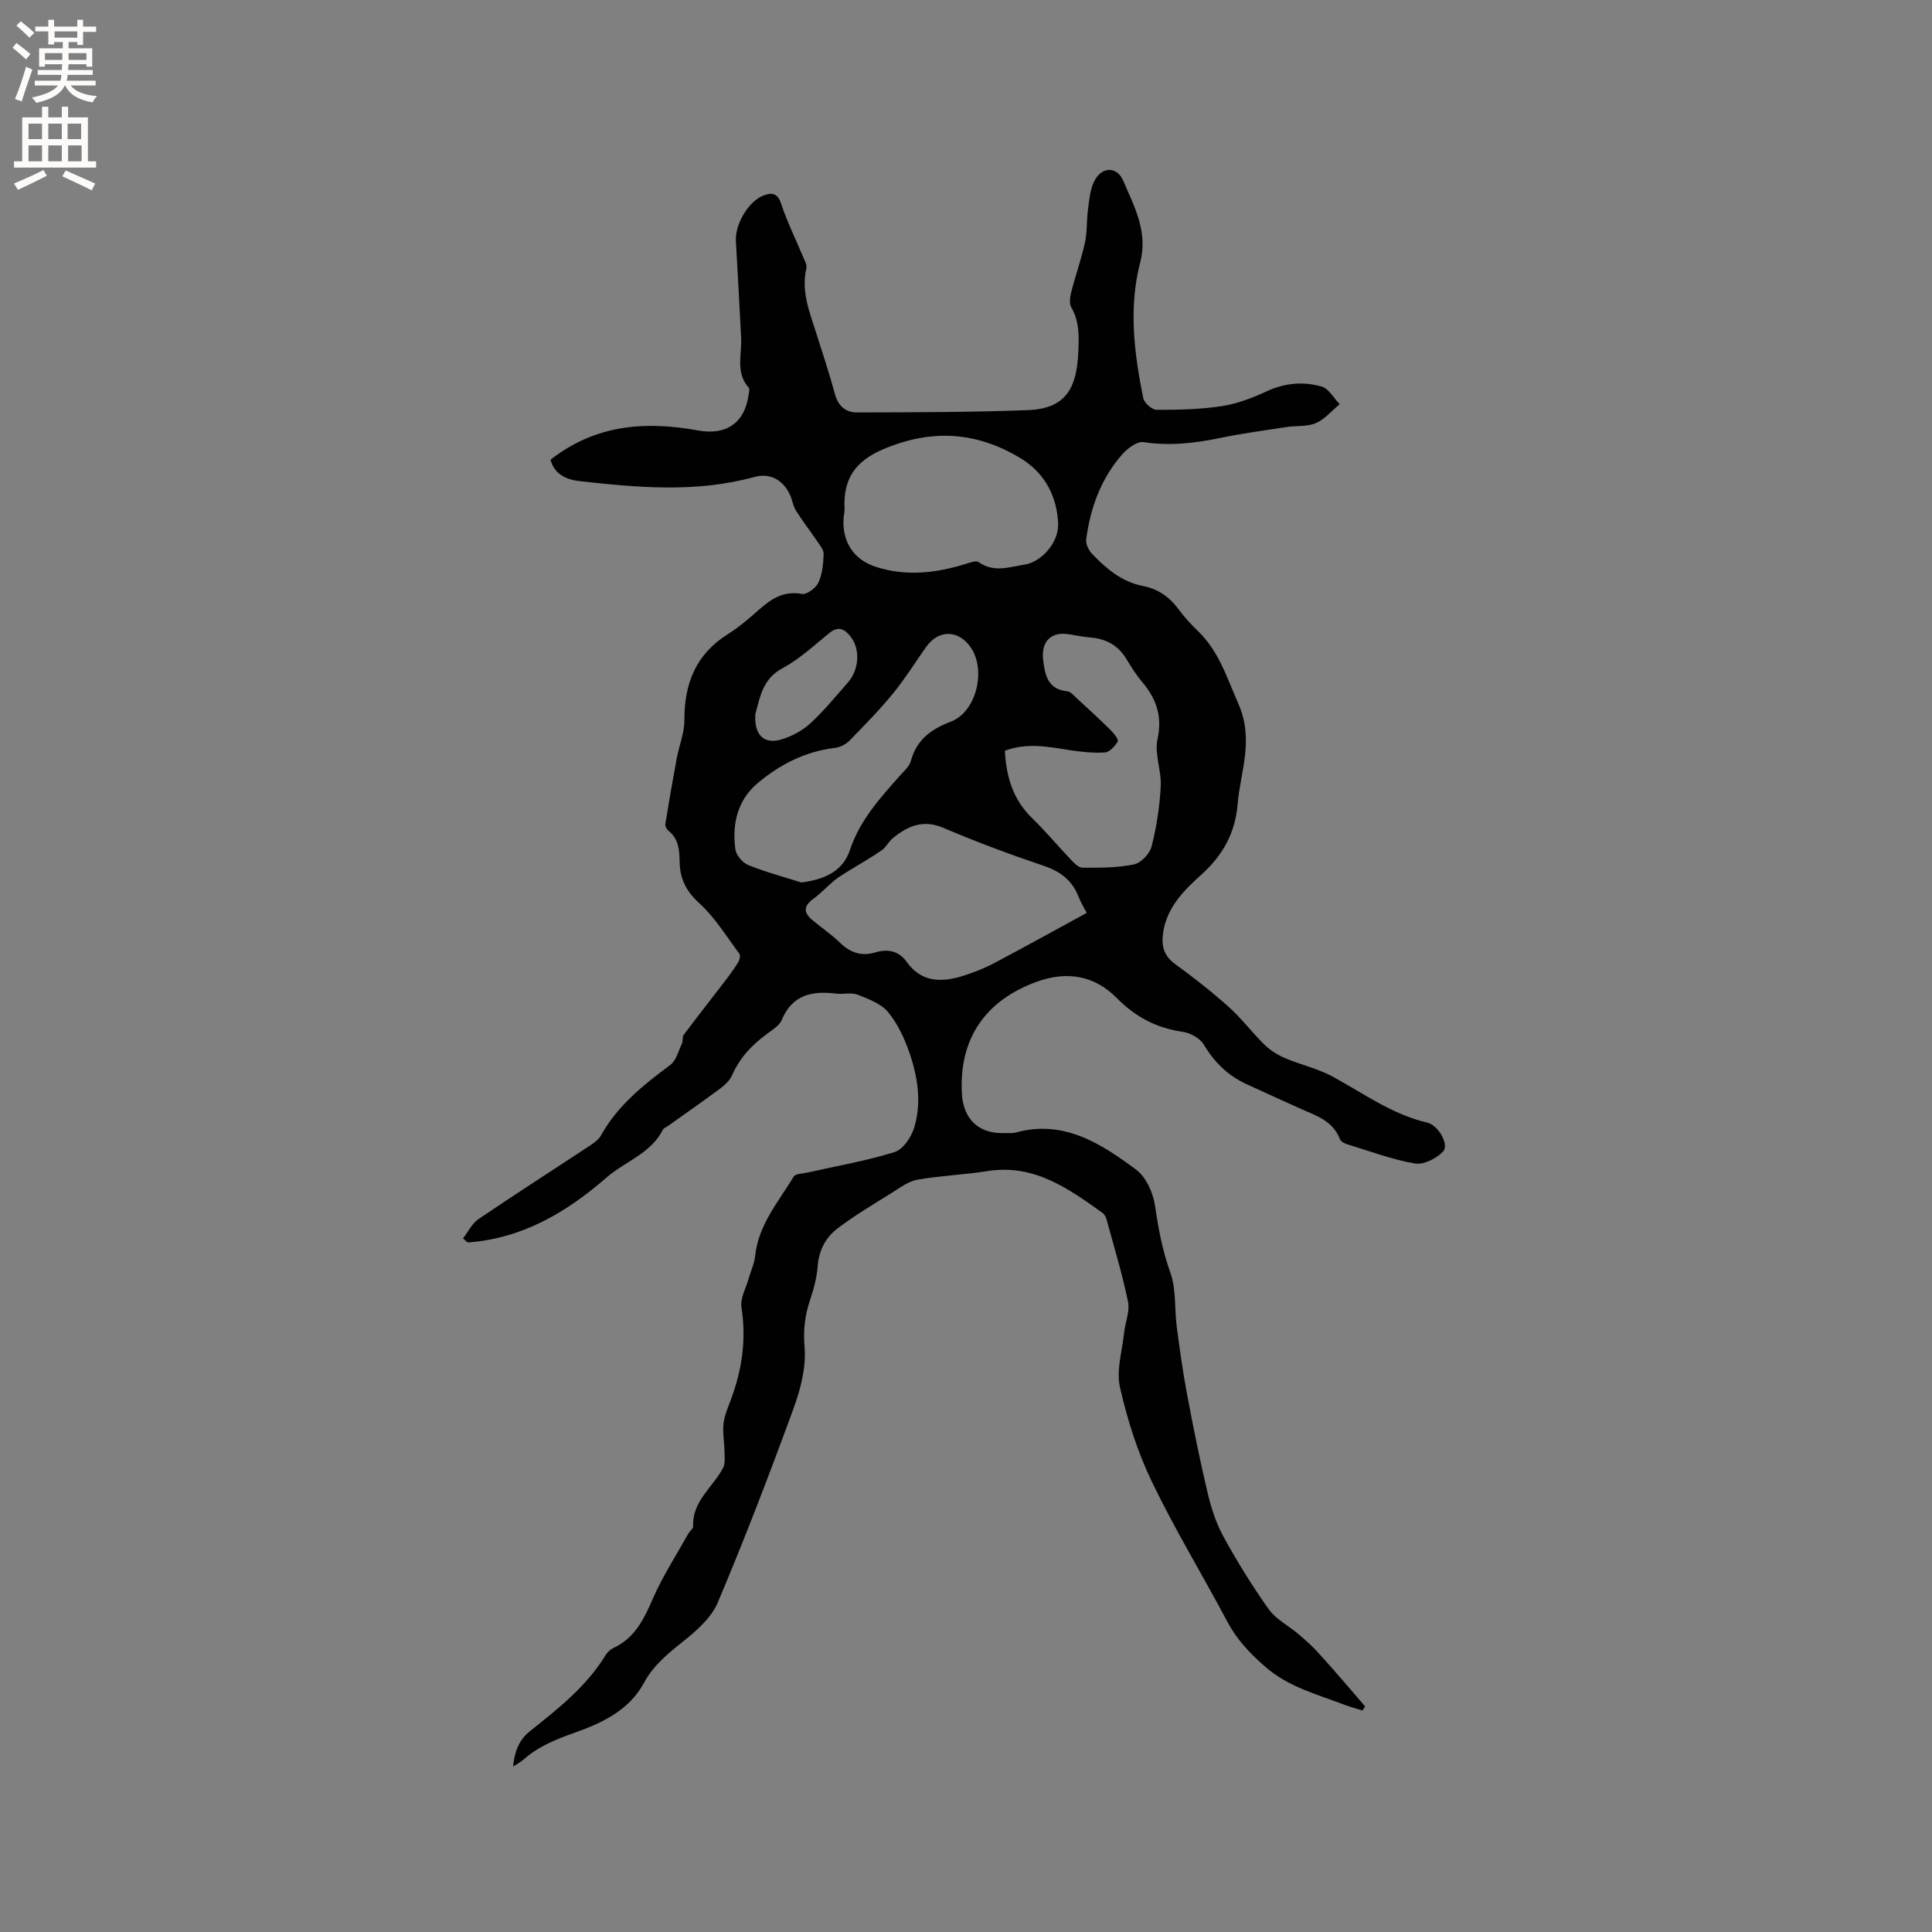 <svg enable-background="new 0 0 400 400" viewBox="0 0 400 400" xmlns="http://www.w3.org/2000/svg"><rect x="0" y="0" width="400" height="400" fill="#808080" stroke="none"/><path d="m95.86 256.4c1.05-1.35 1.84-3.07 3.19-3.99 7.54-5.12 15.22-10.03 22.82-15.05.95-.63 2.04-1.34 2.56-2.29 3.45-6.21 8.8-10.45 14.35-14.59 1.22-.91 1.68-2.88 2.4-4.4.26-.54.03-1.37.37-1.82 2.76-3.69 5.62-7.31 8.42-10.97 1.02-1.33 2.02-2.69 2.9-4.12.28-.46.46-1.38.2-1.72-2.66-3.57-5.03-7.48-8.28-10.44-2.68-2.44-3.98-4.96-4.07-8.38-.06-2.46-.13-4.9-2.33-6.64-.36-.29-.71-.95-.64-1.37.73-4.53 1.51-9.06 2.35-13.57.5-2.68 1.61-5.34 1.6-8-.03-7.56 2.39-13.62 9.02-17.77 2.32-1.46 4.43-3.29 6.49-5.11 2.54-2.24 5.08-3.89 8.81-3.2 1.01.19 2.9-1.23 3.43-2.36.82-1.76.99-3.89 1.08-5.88.04-.84-.73-1.79-1.28-2.59-1.44-2.14-3.05-4.17-4.42-6.36-.66-1.05-.81-2.41-1.37-3.54-1.46-2.96-4.09-4.36-7.31-3.48-12.03 3.3-24.14 2.2-36.25.84-2.84-.32-5.23-1.58-5.91-4.43 9.28-7.26 19.58-8.05 30.53-6.05 6 1.1 9.69-1.73 10.46-7.33.07-.51.28-1.25.03-1.53-2.79-3.14-1.38-6.87-1.57-10.37-.36-6.67-.68-13.34-1.08-20.01-.21-3.43 2.62-8.27 5.78-9.43 1.64-.6 2.85-.51 3.58 1.71 1.24 3.77 3.03 7.35 4.55 11.02.32.76.85 1.66.69 2.35-1.15 4.85.7 9.18 2.09 13.61 1.3 4.14 2.69 8.26 3.81 12.45.66 2.44 2.24 3.8 4.48 3.8 11.84-.03 23.69-.03 35.52-.48 8.29-.31 10.07-5.19 10.39-12.01.15-3.19.26-6.29-1.44-9.24-.48-.83-.26-2.25.01-3.31.86-3.38 2.05-6.69 2.8-10.09.49-2.23.33-4.59.63-6.87.26-1.94.42-4 1.23-5.73 1.49-3.17 4.75-3.39 6.11-.16 2.26 5.31 5.14 10.44 3.46 16.91-2.41 9.28-1.23 18.74.65 28.03.2.99 1.81 2.4 2.76 2.41 4.5.01 9.04-.08 13.47-.76 3.18-.49 6.33-1.68 9.27-3.05 3.77-1.76 7.62-2.1 11.43-1.01 1.47.42 2.51 2.39 3.74 3.65-1.63 1.35-3.08 3.11-4.94 3.92-1.79.78-4.01.5-6.03.81-4.57.7-9.17 1.31-13.69 2.25-5.3 1.1-10.54 1.7-15.98.88-1.34-.2-3.34 1.33-4.43 2.58-4.37 5.01-6.56 11.06-7.42 17.58-.12.94.53 2.25 1.24 2.99 2.95 3.07 6.15 5.8 10.56 6.64 3.15.6 5.55 2.37 7.45 4.96 1.13 1.53 2.43 2.96 3.8 4.27 4.41 4.2 6.05 9.67 8.44 15.09 3.33 7.56.45 13.97-.14 20.9-.5 5.89-3.02 10.48-7.42 14.46-3.57 3.22-7.14 6.7-7.97 11.92-.43 2.72-.01 4.86 2.43 6.64 3.85 2.81 7.62 5.76 11.17 8.94 2.64 2.37 4.79 5.27 7.33 7.76 1.18 1.16 2.69 2.11 4.21 2.77 3.25 1.39 6.81 2.17 9.9 3.84 6.4 3.47 12.32 7.85 19.61 9.54 2.31.54 4.59 4.57 3.3 5.97-1.35 1.46-4.04 2.81-5.84 2.5-4.77-.82-9.37-2.56-14.03-3.98-.56-.17-1.31-.55-1.49-1.02-1.45-3.87-4.99-4.93-8.28-6.39-3.67-1.63-7.3-3.33-10.95-4.98-3.88-1.76-6.74-4.51-8.94-8.21-.78-1.31-2.75-2.44-4.32-2.67-5.47-.78-9.81-3.04-13.78-7.06-4.44-4.5-10.1-5.63-16.43-3.35-10.67 3.85-16.17 11.74-15.59 23.12.28 5.41 3.57 8.47 8.88 8.24.74-.03 1.52.09 2.22-.1 9.95-2.76 17.67 2.24 24.98 7.67 2.07 1.54 3.53 4.82 3.92 7.5.69 4.72 1.53 9.26 3.16 13.8 1.25 3.47.84 7.51 1.34 11.27.62 4.7 1.27 9.41 2.15 14.07 1.27 6.75 2.63 13.5 4.21 20.18.74 3.12 1.73 6.29 3.26 9.08 2.85 5.19 5.97 10.27 9.41 15.1 1.5 2.1 4.08 3.41 6.12 5.13 1.33 1.13 2.66 2.29 3.84 3.57 2.2 2.37 4.29 4.83 6.42 7.26 1.21 1.38 2.39 2.79 3.58 4.19-.18.28-.37.55-.55.83-1.31-.42-2.65-.77-3.93-1.26-5.6-2.13-11.41-3.63-16.17-7.77-3.17-2.76-5.88-5.61-7.86-9.34-5.16-9.71-10.9-19.14-15.66-29.04-2.96-6.14-5.06-12.83-6.58-19.49-.8-3.51.45-7.51.85-11.27.23-2.18 1.23-4.46.81-6.48-1.19-5.78-2.92-11.45-4.48-17.16-.13-.47-.47-.99-.87-1.27-7.11-5.07-14.18-10.12-23.74-8.6-4.81.77-9.71.94-14.5 1.78-1.86.33-3.6 1.65-5.28 2.7-3.77 2.35-7.59 4.63-11.14 7.29-2.5 1.87-3.98 4.52-4.23 7.86-.18 2.39-.82 4.79-1.59 7.07-1.08 3.22-1.43 6.24-1.13 9.78.35 4.24-.88 8.85-2.39 12.95-4.91 13.42-10.03 26.77-15.6 39.93-1.35 3.19-4.45 5.87-7.28 8.12-3.1 2.48-6.07 4.91-7.97 8.45-3.09 5.75-8.78 8.37-14.32 10.33-3.98 1.41-7.61 2.88-10.73 5.66-.53.47-1.19.79-2.07 1.37.35-3.13 1.15-5.47 3.56-7.38 5.8-4.61 11.65-9.22 15.61-15.7.37-.6.98-1.18 1.62-1.48 4.49-2.08 6.35-6.06 8.21-10.33 2.02-4.61 4.8-8.88 7.26-13.29.31-.55 1.05-1.06 1.03-1.57-.22-5.25 4.11-8.08 6.19-12.09.49-.94.32-2.26.3-3.41-.03-1.9-.41-3.83-.21-5.7.18-1.65.87-3.27 1.47-4.85 2.36-6.25 3.3-12.6 2.25-19.3-.29-1.82.91-3.89 1.46-5.84.45-1.61 1.21-3.17 1.38-4.81.68-6.45 4.83-11.19 7.98-16.4.38-.62 1.84-.61 2.82-.83 6.04-1.36 12.18-2.41 18.07-4.25 1.76-.55 3.48-3.12 4.07-5.1 1.53-5.11.74-10.35-.95-15.31-1.03-3.02-2.45-6.11-4.46-8.55-1.45-1.76-4.06-2.73-6.32-3.62-1.3-.51-2.95-.04-4.41-.22-4.97-.61-9.12.18-11.31 5.47-.48 1.15-1.86 1.99-2.96 2.8-3.13 2.29-5.71 4.97-7.29 8.59-.47 1.09-1.49 2.05-2.47 2.78-3.57 2.66-7.23 5.2-10.85 7.78-.35.25-.85.4-1.02.74-2.5 4.97-7.84 6.57-11.69 9.93-8.32 7.24-17.46 12.61-28.73 13.43-.28-.24-.62-.54-.97-.84zm129.14-67.4c-.39-.75-1.18-2.01-1.71-3.37-1.33-3.39-3.75-5.21-7.21-6.38-7.01-2.36-13.96-4.95-20.76-7.85-4.2-1.79-7.35-.39-10.44 2.1-.89.72-1.42 1.92-2.35 2.56-2.29 1.58-4.73 2.94-7.09 4.41-.94.59-1.9 1.16-2.76 1.87-1.44 1.19-2.71 2.61-4.22 3.7-2.02 1.46-2.22 2.81-.3 4.42 1.87 1.57 3.91 2.94 5.65 4.63 2.16 2.1 4.42 2.99 7.42 2.09 2.47-.74 4.81-.38 6.47 1.95 3.12 4.37 7.36 4.3 11.85 2.86 2.1-.68 4.2-1.49 6.15-2.52 6.42-3.39 12.76-6.9 19.3-10.47zm-5.92-80.44c-.17-5.29-2.4-10.47-7.9-13.76-9.11-5.46-18.39-6.02-28.34-1.78-5.84 2.49-8.28 6.22-7.98 12.24.04.73-.19 1.47-.22 2.21-.24 4.85 2.17 8.44 6.76 9.91 6.26 2.01 12.44 1.26 18.58-.64.86-.27 2.11-.74 2.64-.36 3.12 2.23 6.36 1.01 9.52.51 3.48-.55 7-4.49 6.94-8.33zm-53.16 74.15c4.77-.61 8.58-2.3 10.05-6.72 2.06-6.18 6.21-10.74 10.36-15.41.84-.94 1.94-1.89 2.25-3.02 1.21-4.4 4.11-6.56 8.28-8.15 5.3-2.02 7.34-10.64 4.15-15.33-2.54-3.73-6.68-3.79-9.27-.13-2.26 3.2-4.34 6.55-6.81 9.58-2.81 3.43-5.92 6.61-9.02 9.78-.76.77-1.96 1.41-3.02 1.53-6.24.74-11.63 3.53-16.22 7.48-3.98 3.42-5.15 8.4-4.41 13.56.17 1.21 1.5 2.75 2.67 3.22 3.57 1.45 7.32 2.44 10.99 3.61zm42.13-27.28c.28 5.43 1.69 10.11 5.6 13.91 2.8 2.73 5.31 5.75 8.01 8.58.69.73 1.63 1.73 2.46 1.73 3.56.01 7.18.03 10.64-.68 1.46-.3 3.29-2.22 3.67-3.73 1.03-4.06 1.67-8.28 1.89-12.47.17-3.23-1.33-6.68-.67-9.73 1.04-4.79-.25-8.38-3.19-11.86-1.22-1.45-2.25-3.08-3.23-4.71-1.66-2.77-4.09-4.16-7.25-4.46-1.47-.14-2.94-.38-4.4-.65-3.96-.75-6.08 1.43-5.6 5.34.4 3.27 1.03 6.01 5 6.43.63.07 1.24.76 1.77 1.26 2.41 2.22 4.83 4.44 7.17 6.74.68.67 1.72 1.98 1.49 2.38-.55.99-1.71 2.23-2.68 2.28-2.49.15-5.03-.14-7.51-.52-4.3-.68-8.55-1.54-13.17.16zm-51.67-7.56c-.26 4.35 1.82 6.33 5.48 5.2 2.14-.66 4.31-1.83 5.95-3.34 2.79-2.57 5.21-5.55 7.73-8.41 2.34-2.65 2.59-6.87.64-9.42-1.24-1.61-2.54-2.41-4.5-.82-3.12 2.54-6.13 5.36-9.63 7.24-4.24 2.26-4.71 6.15-5.67 9.55z" fill="#010102"/><g fill="#fcfbfa"><path d="m2.6 9.9.8-1c.9.7 1.9 1.4 2.9 2.3l-.9 1.1c-1.1-1-2-1.8-2.8-2.4zm.5 10.6c.9-2.1 1.6-4.3 2.3-6.7.4.2.8.4 1.3.6-.7 2.1-1.5 4.3-2.2 6.6zm.3-15.2.9-.9c1 .8 2 1.6 2.8 2.4l-1 1c-.9-.9-1.8-1.7-2.7-2.5zm12.6-1.2h1.2v1.4h2.7v1.1h-2.7v2.7h-1.2v-.6h-1.8v1.3h4.9v3.8h-1.2v-.5h-3.7c0 .4-.1.9-.1 1.2h5.1v1h-5.2c0 .5-.1.9-.2 1.2h6v1h-5.2c1.1 1.3 2.9 2 5.5 2.2-.4.4-.7.8-.9 1.3-2.9-.5-4.8-1.6-5.7-3.5h-.1c-.8 1.7-2.7 2.9-5.9 3.6-.2-.4-.6-.8-.9-1.1 2.8-.6 4.6-1.4 5.4-2.5h-4.8v-1h5.3c.1-.3.2-.7.2-1.2h-4.9v-1h5c0-.4 0-.8.1-1.2h-3.6v.5h-1.2v-3.8h4.9v-1.3h-1.8v.5h-1.2v-2.7h-2.7v-1h2.7v-1.4h1.2v1.4h4.8zm-6.7 8.3h3.6c0-.4 0-.9 0-1.4h-3.6zm1.9-4.6h4.8v-1.3h-4.7v1.3zm6.7 3.2h-3.7v1.4h3.7z"/><path d="m8.7 22.1h1.3v2.2h2.8v-2.2h1.3v2.2h4.1v9.1h1.7v1.3h-17v-1.3h1.7v-9.1h4.1zm.3 13.1.7 1.2c-1.8.9-3.8 1.9-6 2.9-.2-.4-.5-.8-.8-1.3 2.3-1 4.4-1.9 6.1-2.8zm-3.1-6.4h2.8v-3.2h-2.8zm0 4.6h2.8v-3.3h-2.8zm4.1-4.6h2.8v-3.2h-2.8zm0 4.6h2.8v-3.3h-2.8zm3.6 1.9c2.1.9 4.1 1.8 6.1 2.7l-.7 1.4c-2.2-1.1-4.2-2-6.1-2.9zm3.2-9.7h-2.8v3.2h2.8zm-2.7 7.8h2.8v-3.3h-2.8z"/></g></svg>